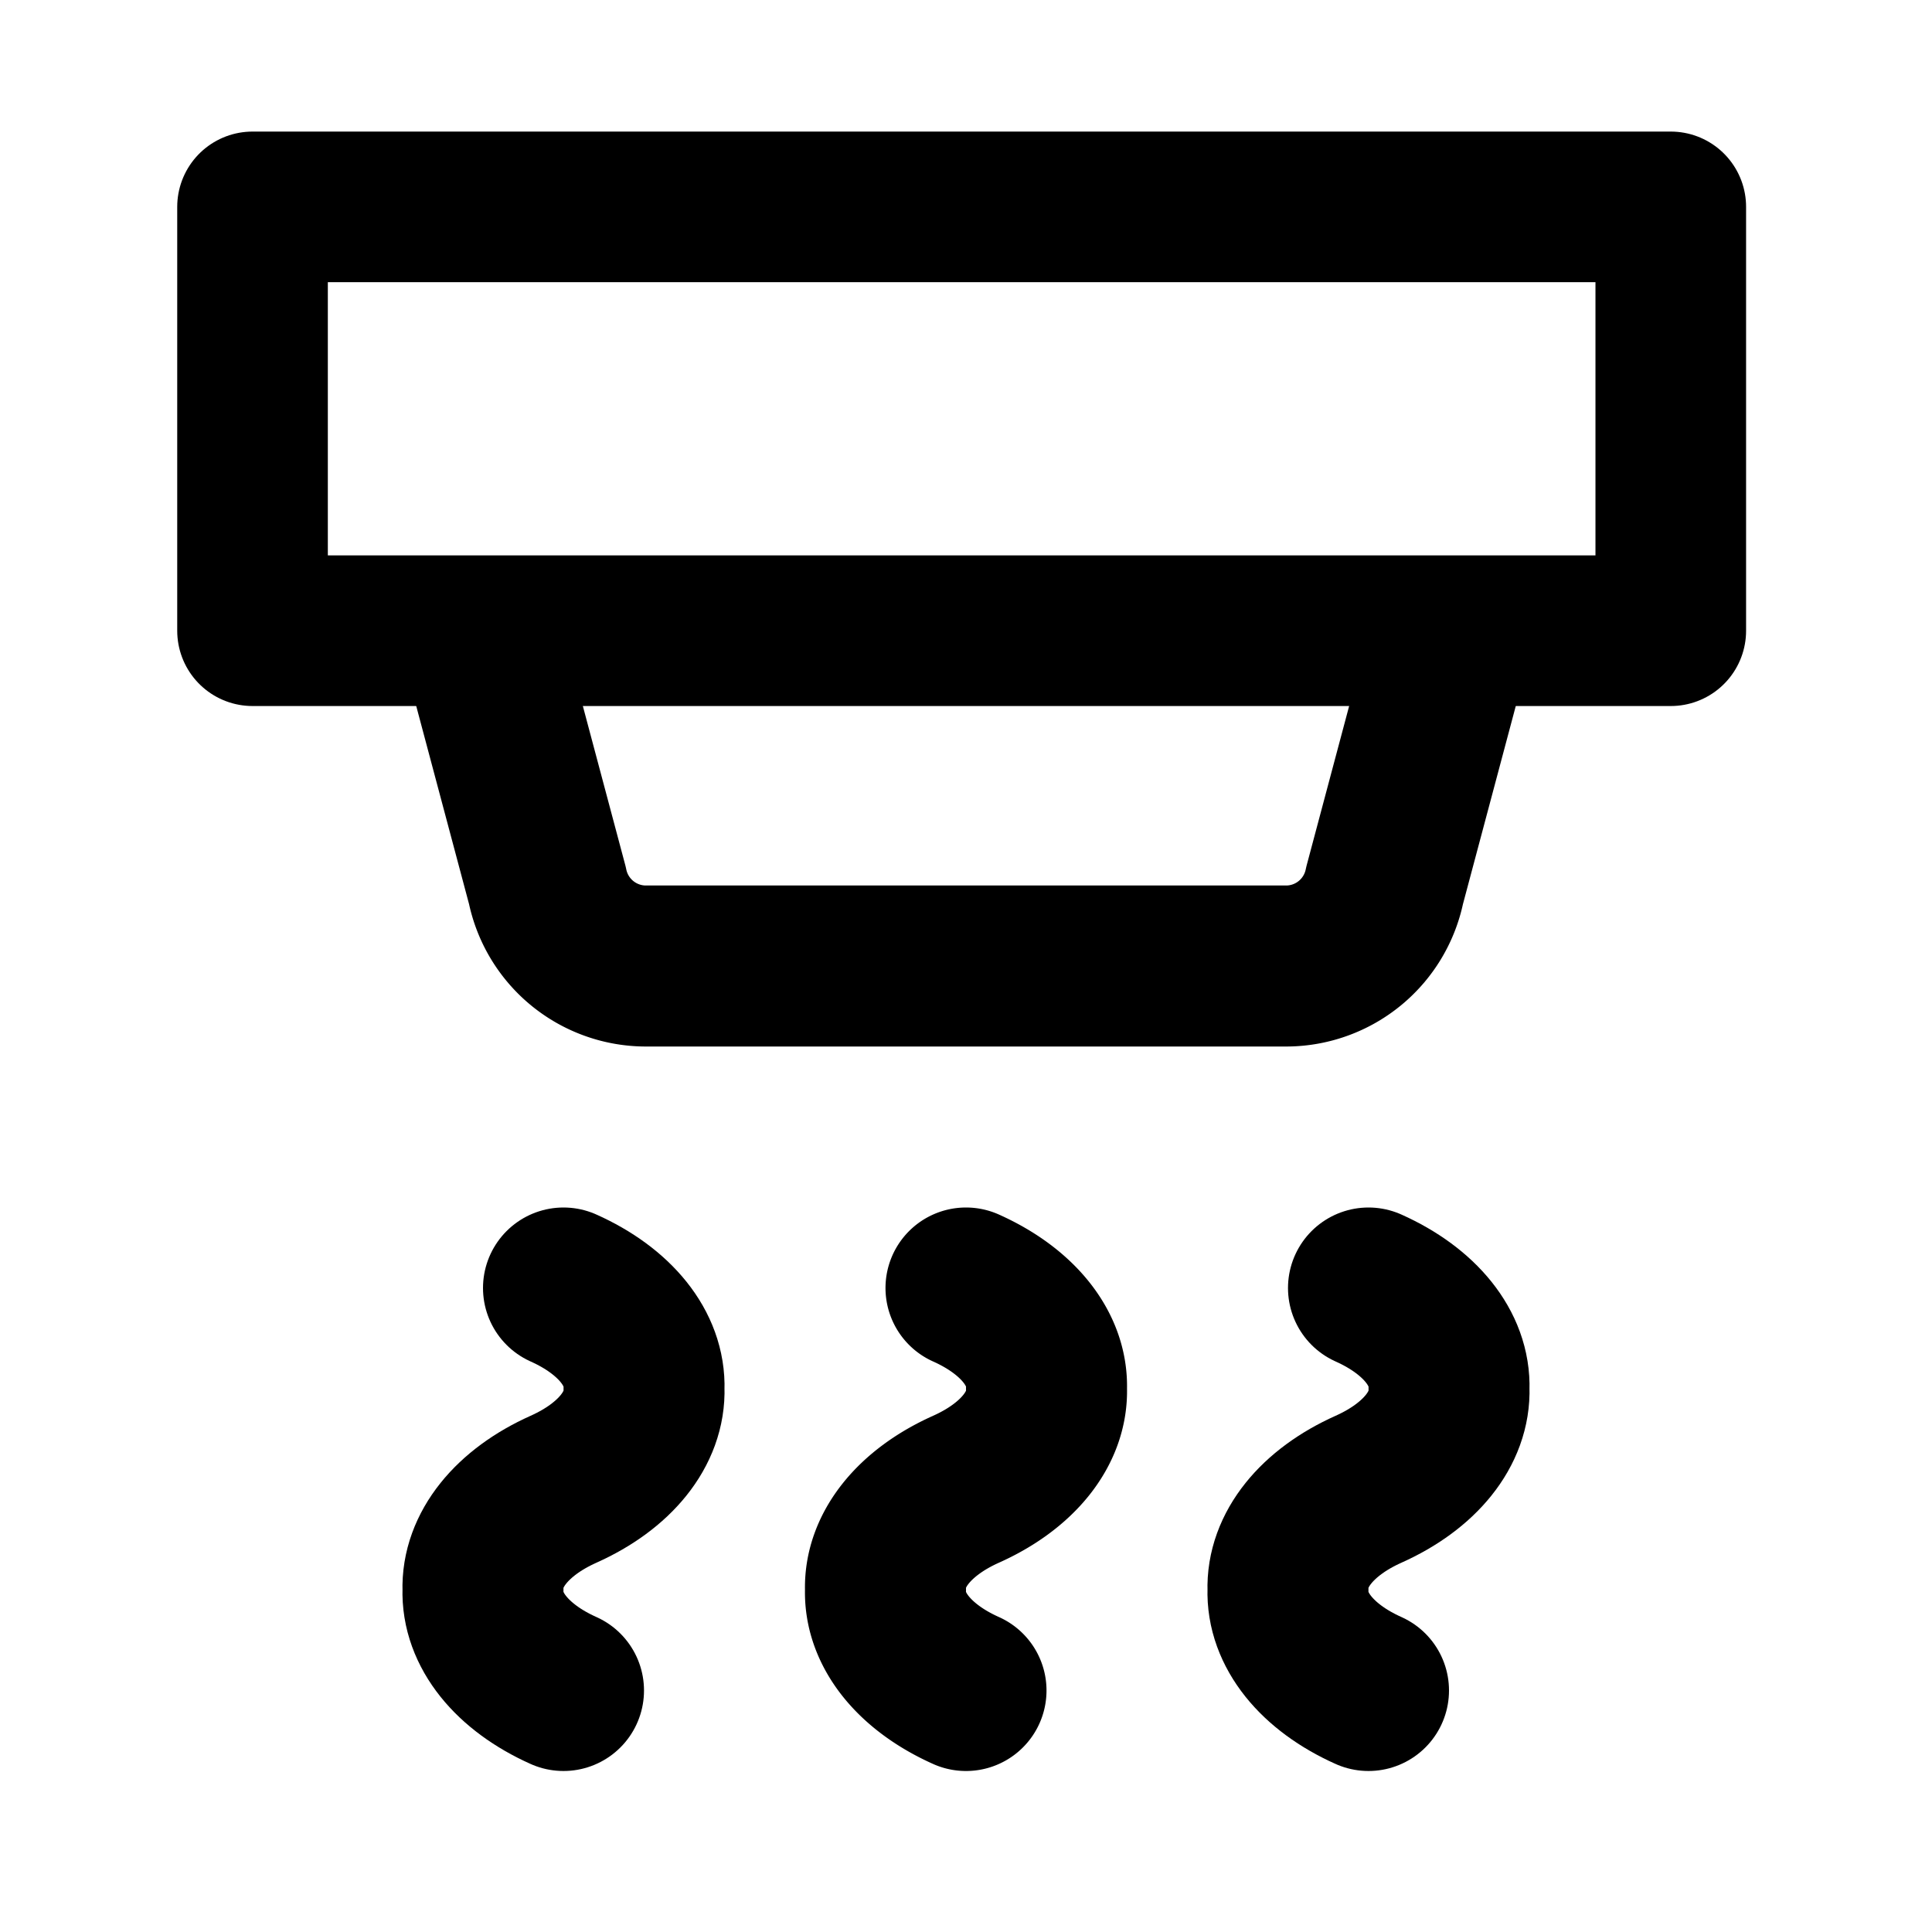 <?xml version="1.0" encoding="UTF-8" standalone="no"?>
<svg
   width="1000"
   height="1000"
   viewBox="0 0 24 24"
   fill="none"
   stroke="currentColor"
   stroke-width="2"
   stroke-linecap="round"
   stroke-linejoin="round"
   class="icon icon-tabler icons-tabler-outline icon-tabler-alarm-smoke"
   version="1.1"
   id="svg10"
   sodipodi:docname="swb_smoke.svg"
   inkscape:version="1.2.2 (b0a8486541, 2022-12-01)"
   xmlns:inkscape="http://www.inkscape.org/namespaces/inkscape"
   xmlns:sodipodi="http://sodipodi.sourceforge.net/DTD/sodipodi-0.dtd"
   xmlns="http://www.w3.org/2000/svg"
   xmlns:svg="http://www.w3.org/2000/svg">
  <defs
     id="defs14" />
  <sodipodi:namedview
     id="namedview12"
     pagecolor="#ffffff"
     bordercolor="#000000"
     borderopacity="0.25"
     inkscape:showpageshadow="2"
     inkscape:pageopacity="0.0"
     inkscape:pagecheckerboard="0"
     inkscape:deskcolor="#d1d1d1"
     showgrid="false"
     inkscape:zoom="0.868"
     inkscape:cx="426.84332"
     inkscape:cy="500.57604"
     inkscape:window-width="1862"
     inkscape:window-height="1011"
     inkscape:window-x="1978"
     inkscape:window-y="32"
     inkscape:window-maximized="1"
     inkscape:current-layer="svg10" />
  <path
     d="M0 0h24v24H0Z"
     stroke="none"
     id="path2" />
  <path
     d="m18 8-.8 3a1.25 1.25 0 0 1-1.2 1H8a1.25 1.25 0 0 1-1.2-1L6 8M12 16c.643.288 1.017.756 1 1.25.017.494-.357.962-1 1.25-.643.288-1.017.756-1 1.25-.017.494.357.962 1 1.25"
     id="path4" />
  <path
     style="display:inline;fill:none;fill-opacity:0;stroke:#000;stroke-width:1.871;stroke-linecap:round;stroke-linejoin:round;stroke-miterlimit:20;stroke-dasharray:none;stroke-opacity:1;paint-order:markers stroke fill"
     d="M3.137 2.57h17.618v5.265H3.137z"
     id="path6" />
  <path
     d="M7 16c.643.288 1.017.756 1 1.25.017.494-.357.962-1 1.25-.643.288-1.017.756-1 1.25-.017.494.357.962 1 1.25M17 16c.643.288 1.017.756 1 1.25.017.494-.357.962-1 1.25-.643.288-1.017.756-1 1.25-.017.494.357.962 1 1.25"
     id="path8" />
</svg>

